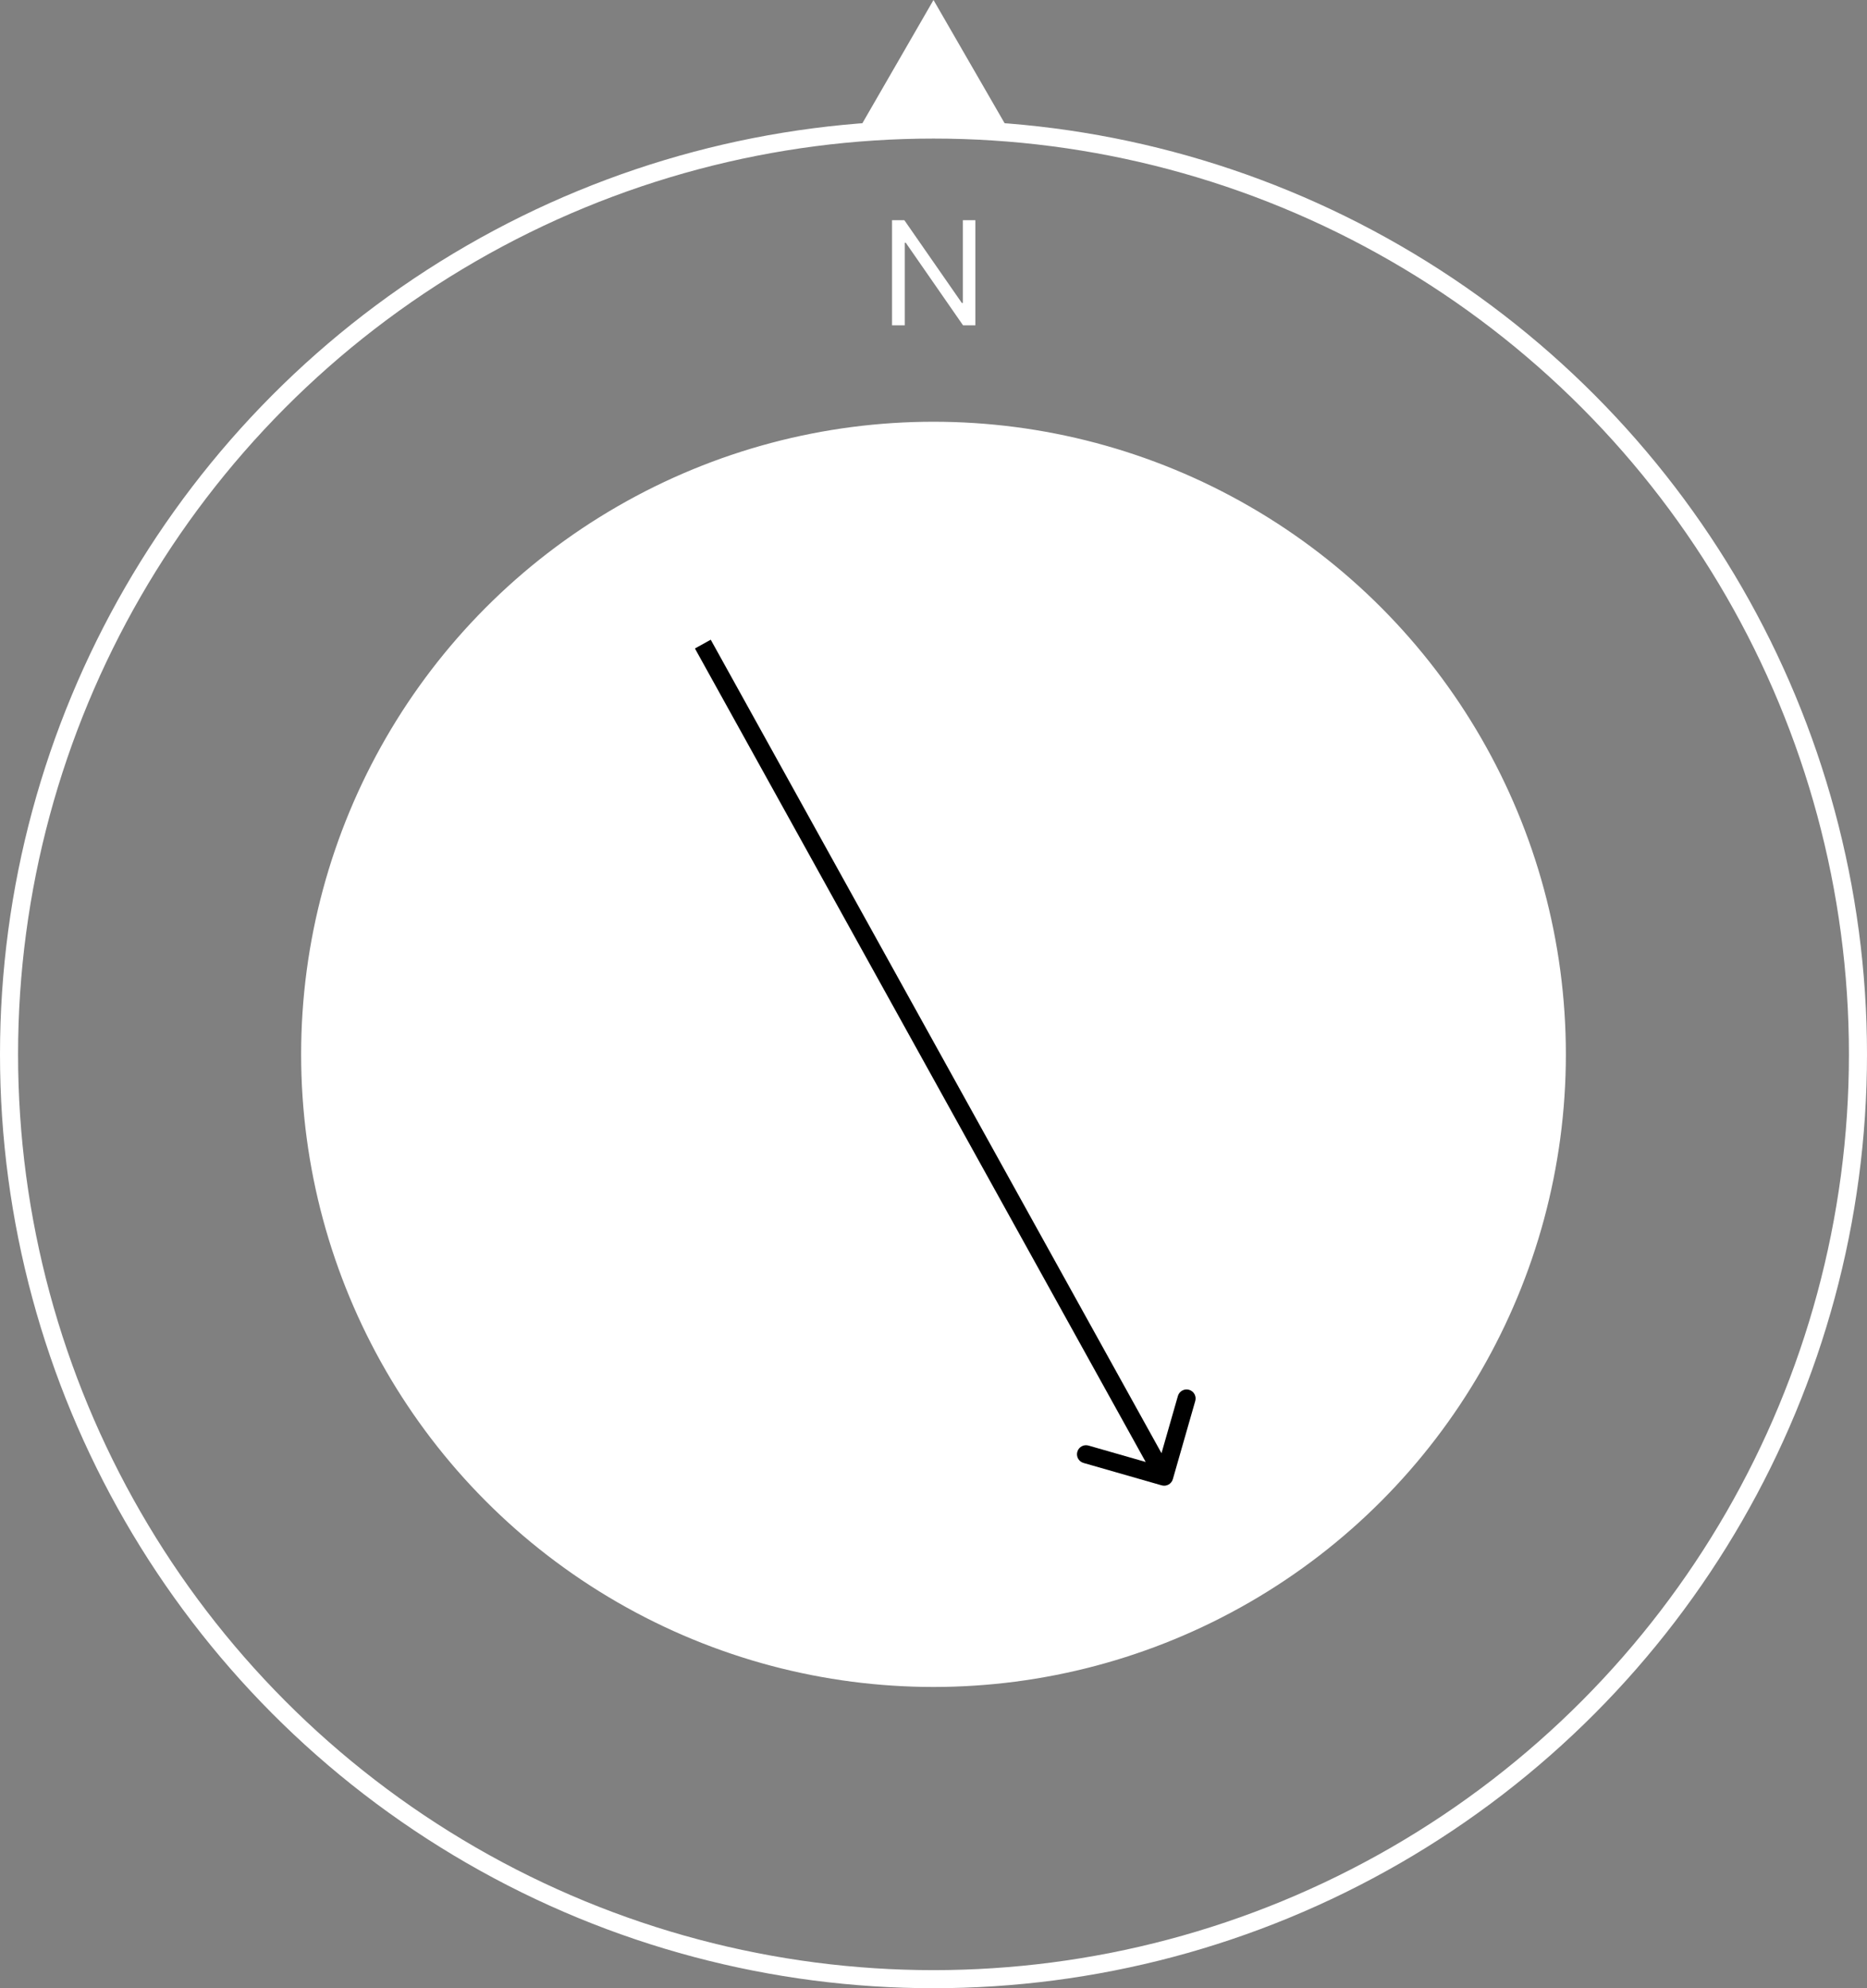 <svg width="155" height="165" viewBox="0 0 155 165" fill="none" xmlns="http://www.w3.org/2000/svg">
<rect x="0" y="0" width="155" height="165" fill="#808080" stroke="none"/>
<circle cx="77.5" cy="87.5" r="76.75" stroke="white" stroke-width="1.5"/>
<circle cx="77.5" cy="87.5" r="51.75" fill="white" stroke="white" stroke-width="1.5"/>
<path d="M80.977 18.273V27H79.954L75.199 20.148H75.114V27H74.057V18.273H75.079L79.852 25.142H79.938V18.273H80.977Z" fill="white"/>
<path d="M77.5 0L83.995 11.25H71.005L77.5 0Z" fill="white"/>
<path d="M96.443 123.268C96.841 123.383 97.257 123.152 97.371 122.754L99.231 116.266C99.346 115.868 99.115 115.452 98.717 115.338C98.319 115.224 97.904 115.454 97.79 115.852L96.136 121.62L90.368 119.966C89.97 119.852 89.555 120.082 89.441 120.48C89.326 120.878 89.557 121.294 89.955 121.408L96.443 123.268ZM57.694 53.816L95.994 122.911L97.306 122.184L59.006 53.089L57.694 53.816Z" fill="black"/>
</svg>
